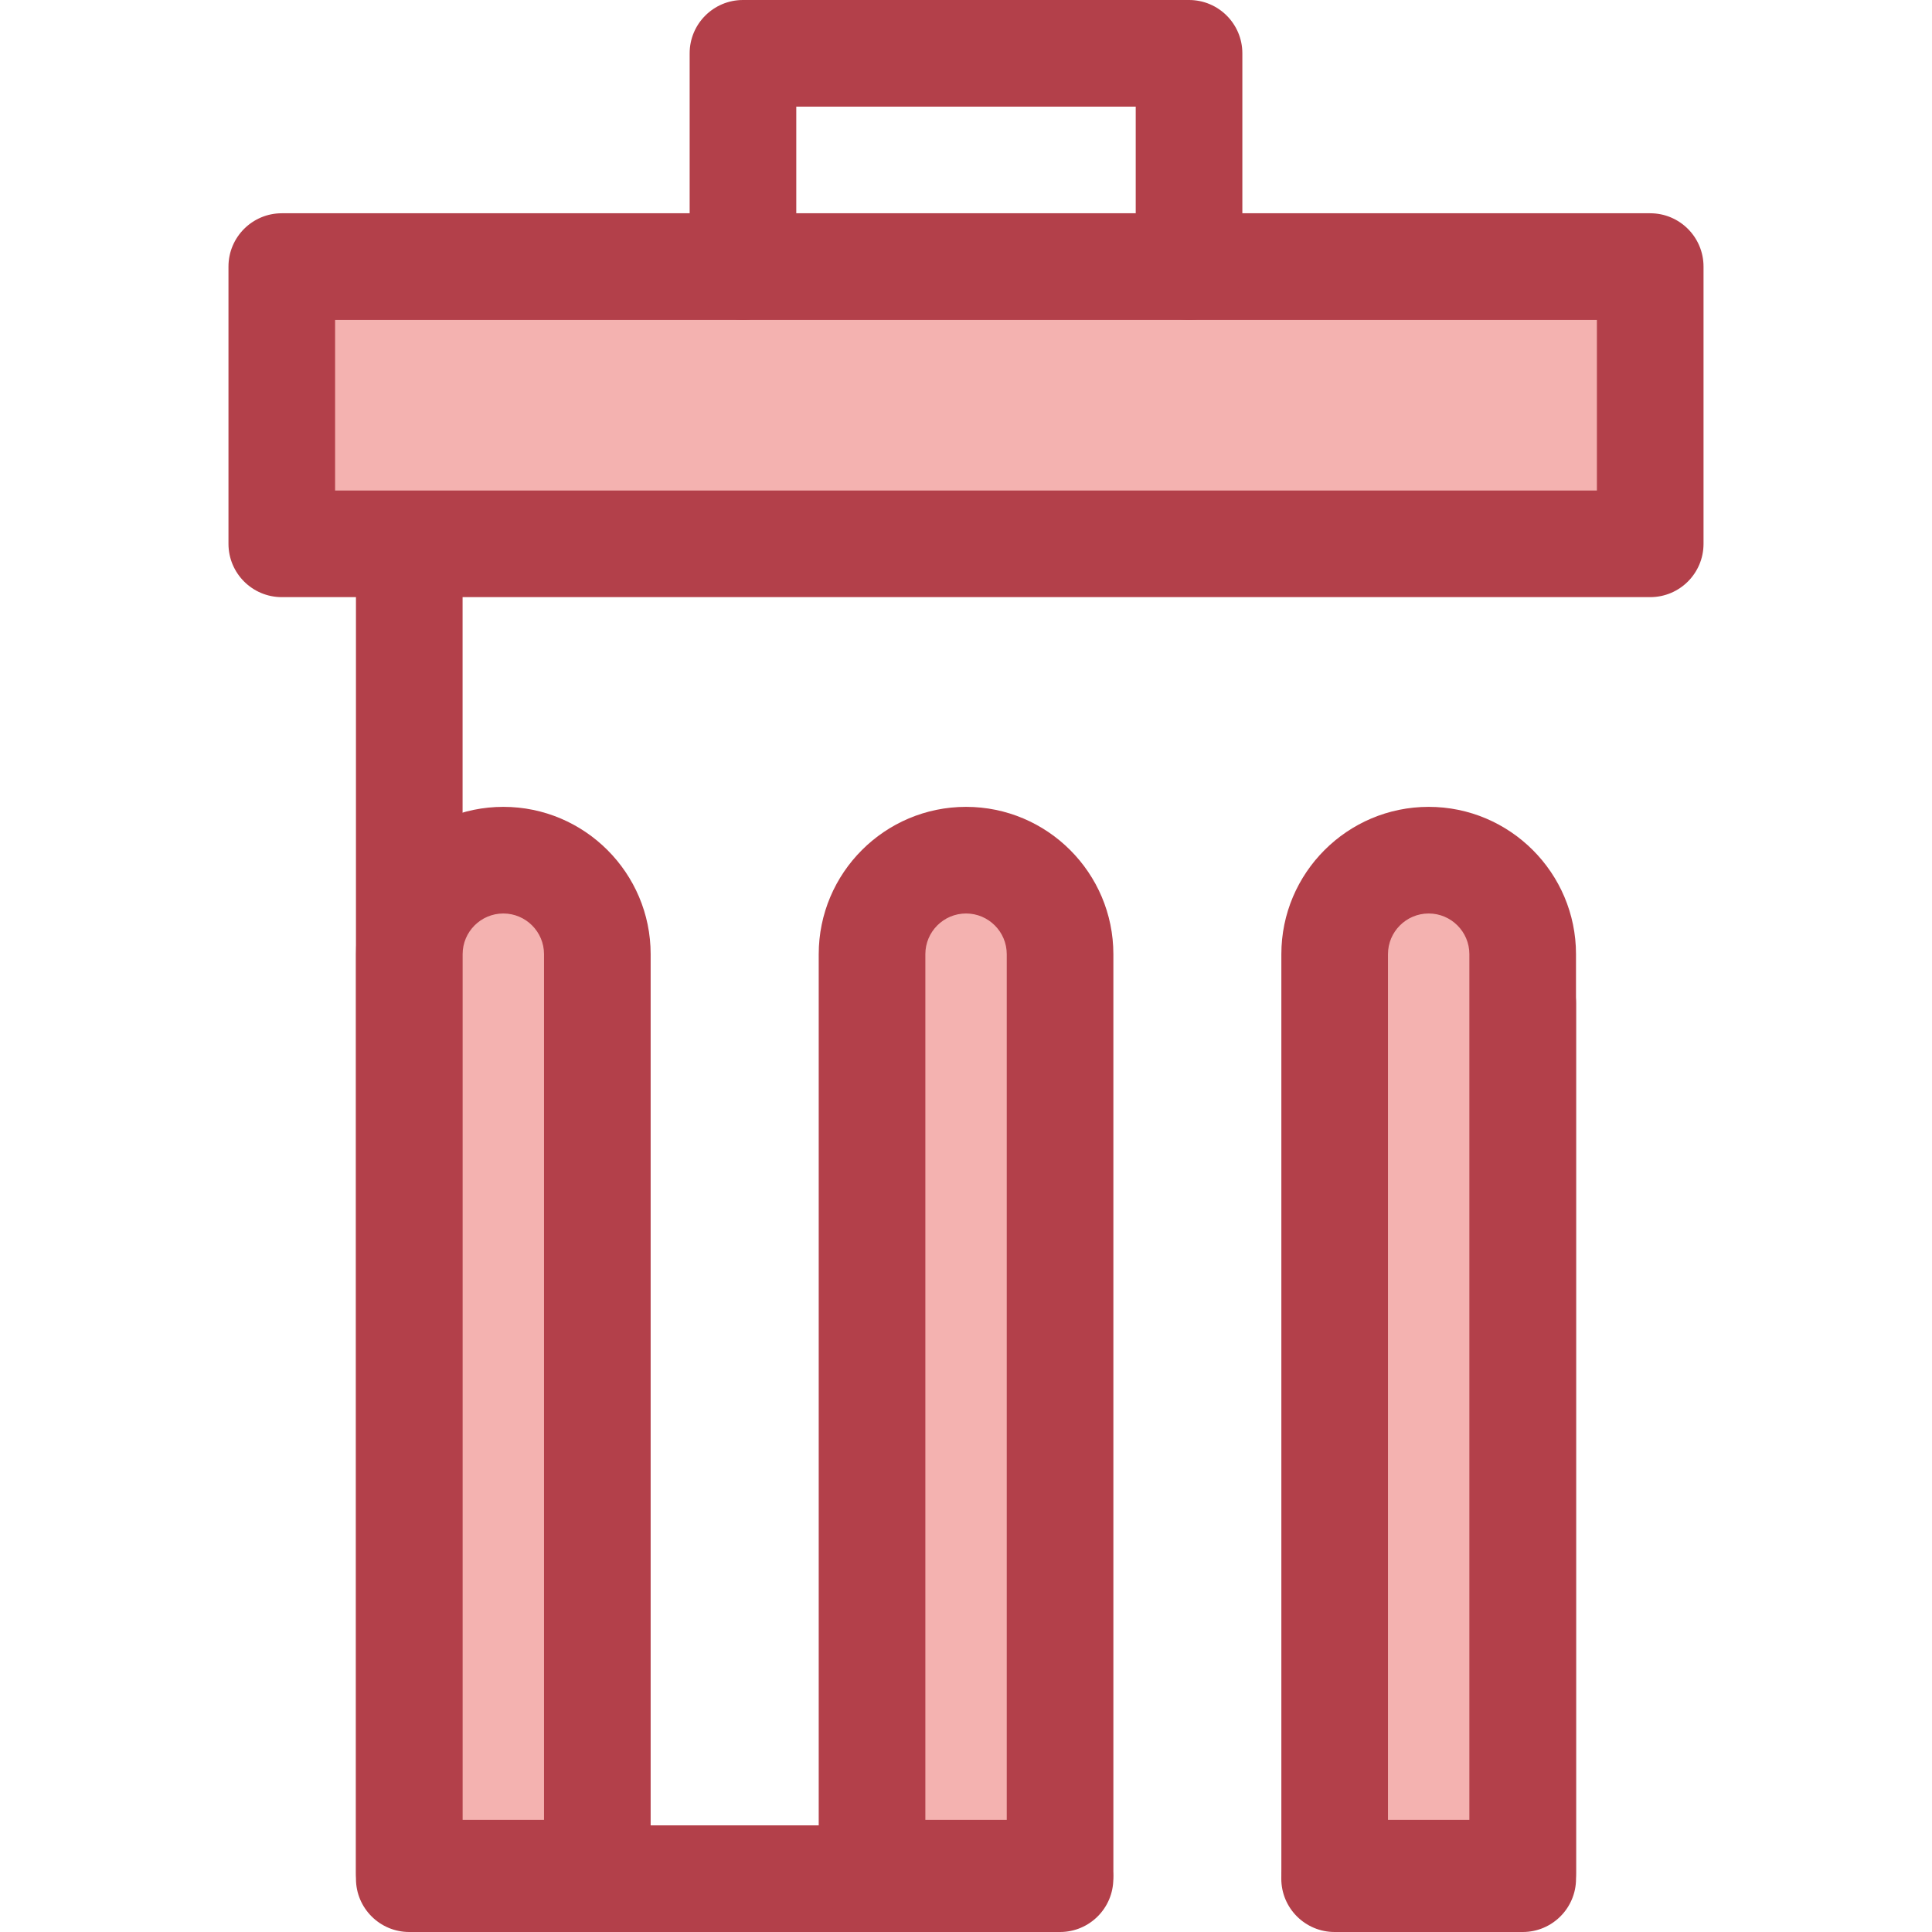 <?xml version="1.0" encoding="iso-8859-1"?>
<!-- Uploaded to: SVG Repo, www.svgrepo.com, Generator: SVG Repo Mixer Tools -->
<svg version="1.1" id="Layer_1" xmlns="http://www.w3.org/2000/svg" xmlns:xlink="http://www.w3.org/1999/xlink" 
	 viewBox="0 0 512 512" xml:space="preserve">
<g>
	<path style="fill:#B3404A;" d="M280.915,512H108.461c-7.804,0-14.129-6.326-14.129-14.129V112.049
		c0-7.804,6.326-14.129,14.129-14.129s14.129,6.326,14.129,14.129v371.693h158.324c7.804,0,14.129,6.326,14.129,14.129
		S288.718,512,280.915,512z"/>
	<path style="fill:#B3404A;" d="M403.539,512h-49.853c-7.804,0-14.129-6.326-14.129-14.129s6.326-14.129,14.129-14.129h35.724
		V265.898c0-7.804,6.326-14.129,14.129-14.129s14.129,6.326,14.129,14.129v231.973C417.668,505.674,411.342,512,403.539,512z"/>
</g>
<path style="fill:#F4B2B0;" d="M158.302,496.41h-49.829V252.868c0-13.76,11.155-24.914,24.914-24.914l0,0
	c13.76,0,24.914,11.155,24.914,24.914V496.41H158.302z"/>
<path style="fill:#B3404A;" d="M158.302,510.539h-49.829c-7.804,0-14.129-6.326-14.129-14.129V252.868
	c0-21.529,17.515-39.043,39.043-39.043s39.043,17.515,39.043,39.043V496.41C172.431,504.213,166.105,510.539,158.302,510.539z
	 M122.602,482.281h21.57V252.868c0-5.947-4.838-10.785-10.785-10.785c-5.947,0-10.785,4.838-10.785,10.785L122.602,482.281
	L122.602,482.281z"/>
<path style="fill:#F4B2B0;" d="M280.927,496.41h-49.828V252.868c0-13.76,11.155-24.914,24.914-24.914l0,0
	c13.76,0,24.914,11.155,24.914,24.914V496.41z"/>
<path style="fill:#B3404A;" d="M280.927,510.539h-49.829c-7.804,0-14.129-6.326-14.129-14.129V252.868
	c0-21.529,17.514-39.043,39.043-39.043s39.043,17.515,39.043,39.043V496.41C295.057,504.213,288.731,510.539,280.927,510.539z
	 M245.227,482.281h21.571V252.868c0-5.947-4.838-10.785-10.785-10.785c-5.947,0-10.785,4.838-10.785,10.785v229.412H245.227z"/>
<path style="fill:#F4B2B0;" d="M403.528,496.41H353.7V252.868c0-13.76,11.155-24.914,24.914-24.914l0,0
	c13.76,0,24.914,11.155,24.914,24.914V496.41z"/>
<path style="fill:#B3404A;" d="M403.528,510.539H353.7c-7.804,0-14.129-6.326-14.129-14.129V252.868
	c0-21.529,17.515-39.043,39.043-39.043c21.529,0,39.043,17.515,39.043,39.043V496.41
	C417.657,504.213,411.331,510.539,403.528,510.539z M367.829,482.281h21.57V252.868c0-5.947-4.838-10.785-10.785-10.785
	c-5.947,0-10.785,4.838-10.785,10.785V482.281z"/>
<rect x="74.677" y="70.646" style="fill:#F4B2B0;" width="362.653" height="73.472"/>
<g>
	<path style="fill:#B3404A;" d="M437.323,158.247H74.677c-7.804,0-14.129-6.326-14.129-14.129V70.646
		c0-7.804,6.326-14.129,14.129-14.129h362.646c7.804,0,14.129,6.326,14.129,14.129v73.472
		C451.452,151.921,445.127,158.247,437.323,158.247z M88.806,129.988h334.388V84.775H88.806V129.988z"/>
	<path style="fill:#B3404A;" d="M315.107,84.775c-7.804,0-14.129-6.326-14.129-14.129V28.258h-89.956v42.387
		c0,7.804-6.326,14.129-14.129,14.129s-14.129-6.326-14.129-14.129V14.129C182.764,6.326,189.089,0,196.893,0h118.214
		c7.804,0,14.129,6.326,14.129,14.129v56.517C329.236,78.449,322.911,84.775,315.107,84.775z"/>
</g>
</svg>